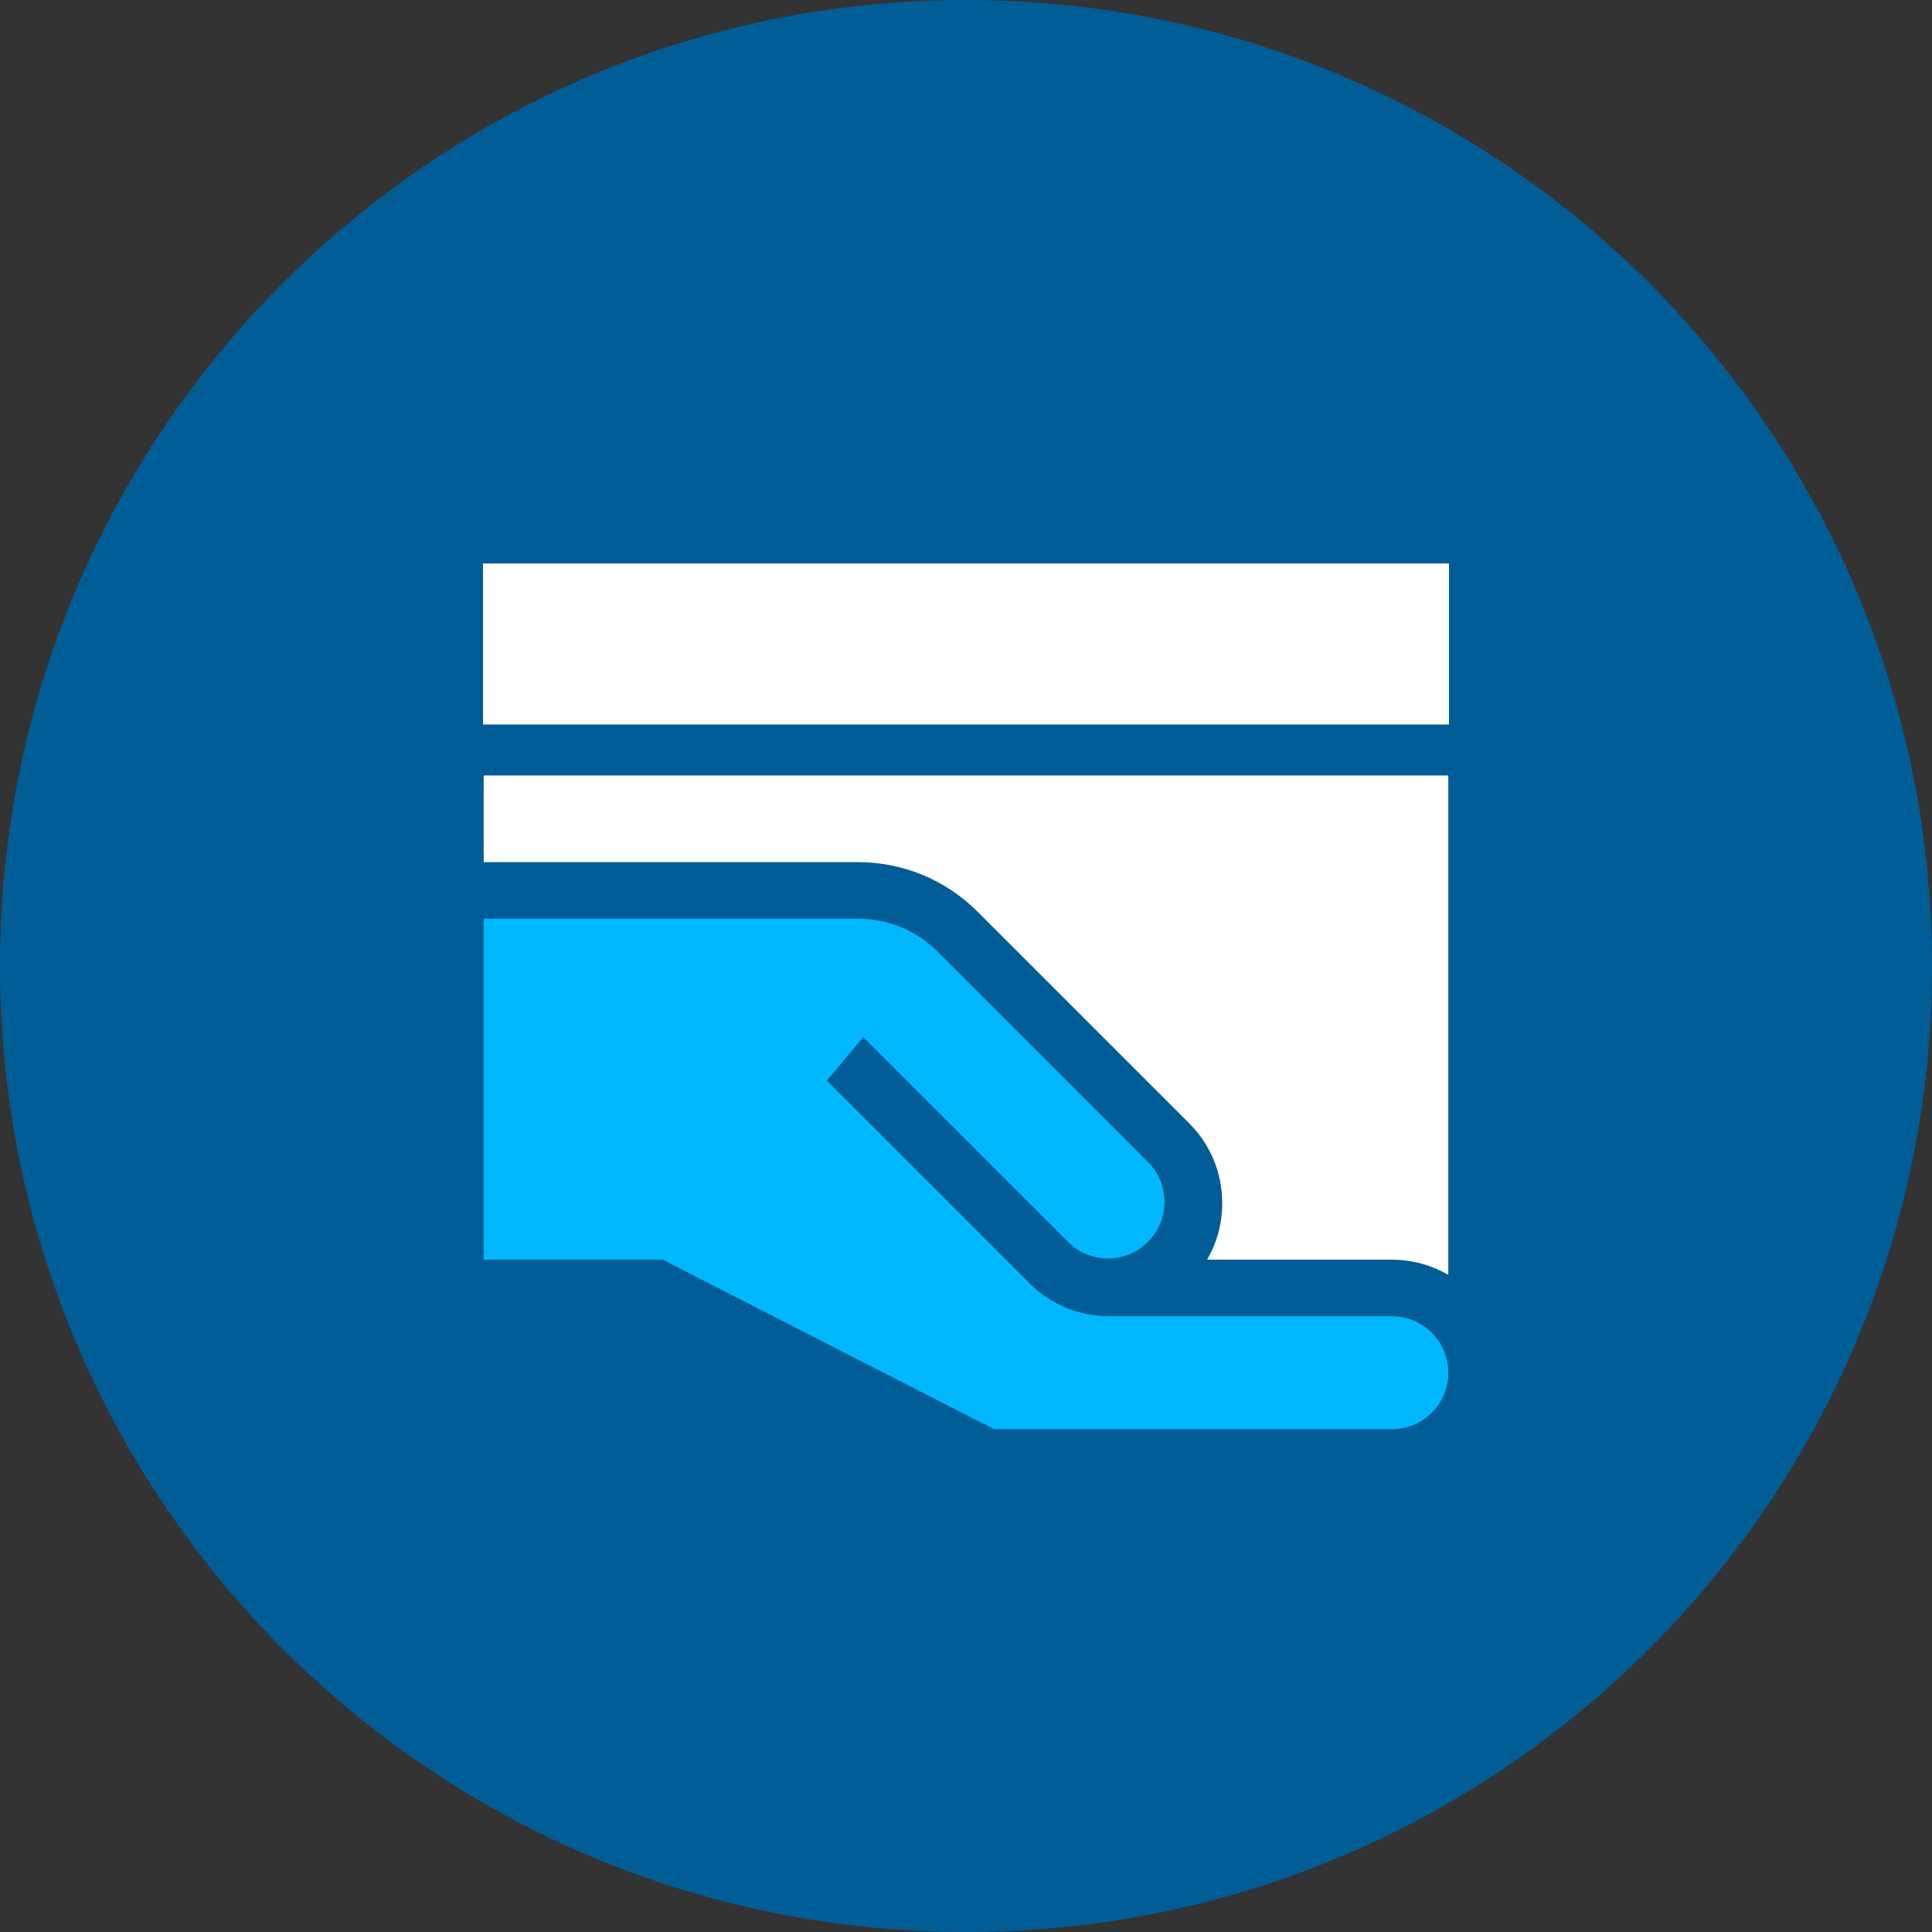 <svg xmlns="http://www.w3.org/2000/svg" width="48" height="48" viewBox="0 0 48 48"><rect x="0" y="0" width="48" height="48" fill="#333333" stroke="none"/><g><g><g><g><g><path fill="#015d96" d="M0 24C0 10.745 10.745 0 24 0s24 10.745 24 24-10.745 24-24 24S0 37.255 0 24z"/></g></g></g><g><g><g><g><path fill="#fff" d="M12 18v-4h24v4z"/></g></g></g><g><g><g><path fill="#fff" d="M12.017 19.266v2.153h9.291c1.128 0 2.186.438 2.98 1.232l5.256 5.255c.53.53.822 1.236.822 1.986 0 .501-.13.982-.376 1.404h4.59c.51 0 .99.138 1.403.378V19.266z"/></g></g></g><g><g><g><path fill="#01b7ff" d="M34.58 32.7h-7.046a2.792 2.792 0 0 1-1.962-.822l-2.756-2.756-2.273-2.273.904-1.081 5.118 5.117a1.405 1.405 0 0 0 1.986-1.986l-5.255-5.255a2.803 2.803 0 0 0-1.988-.82h-9.291v8.472h4.447l1.915.98 6.323 3.233h9.877a1.404 1.404 0 1 0 0-2.808z"/></g></g></g></g></g></g></svg>
